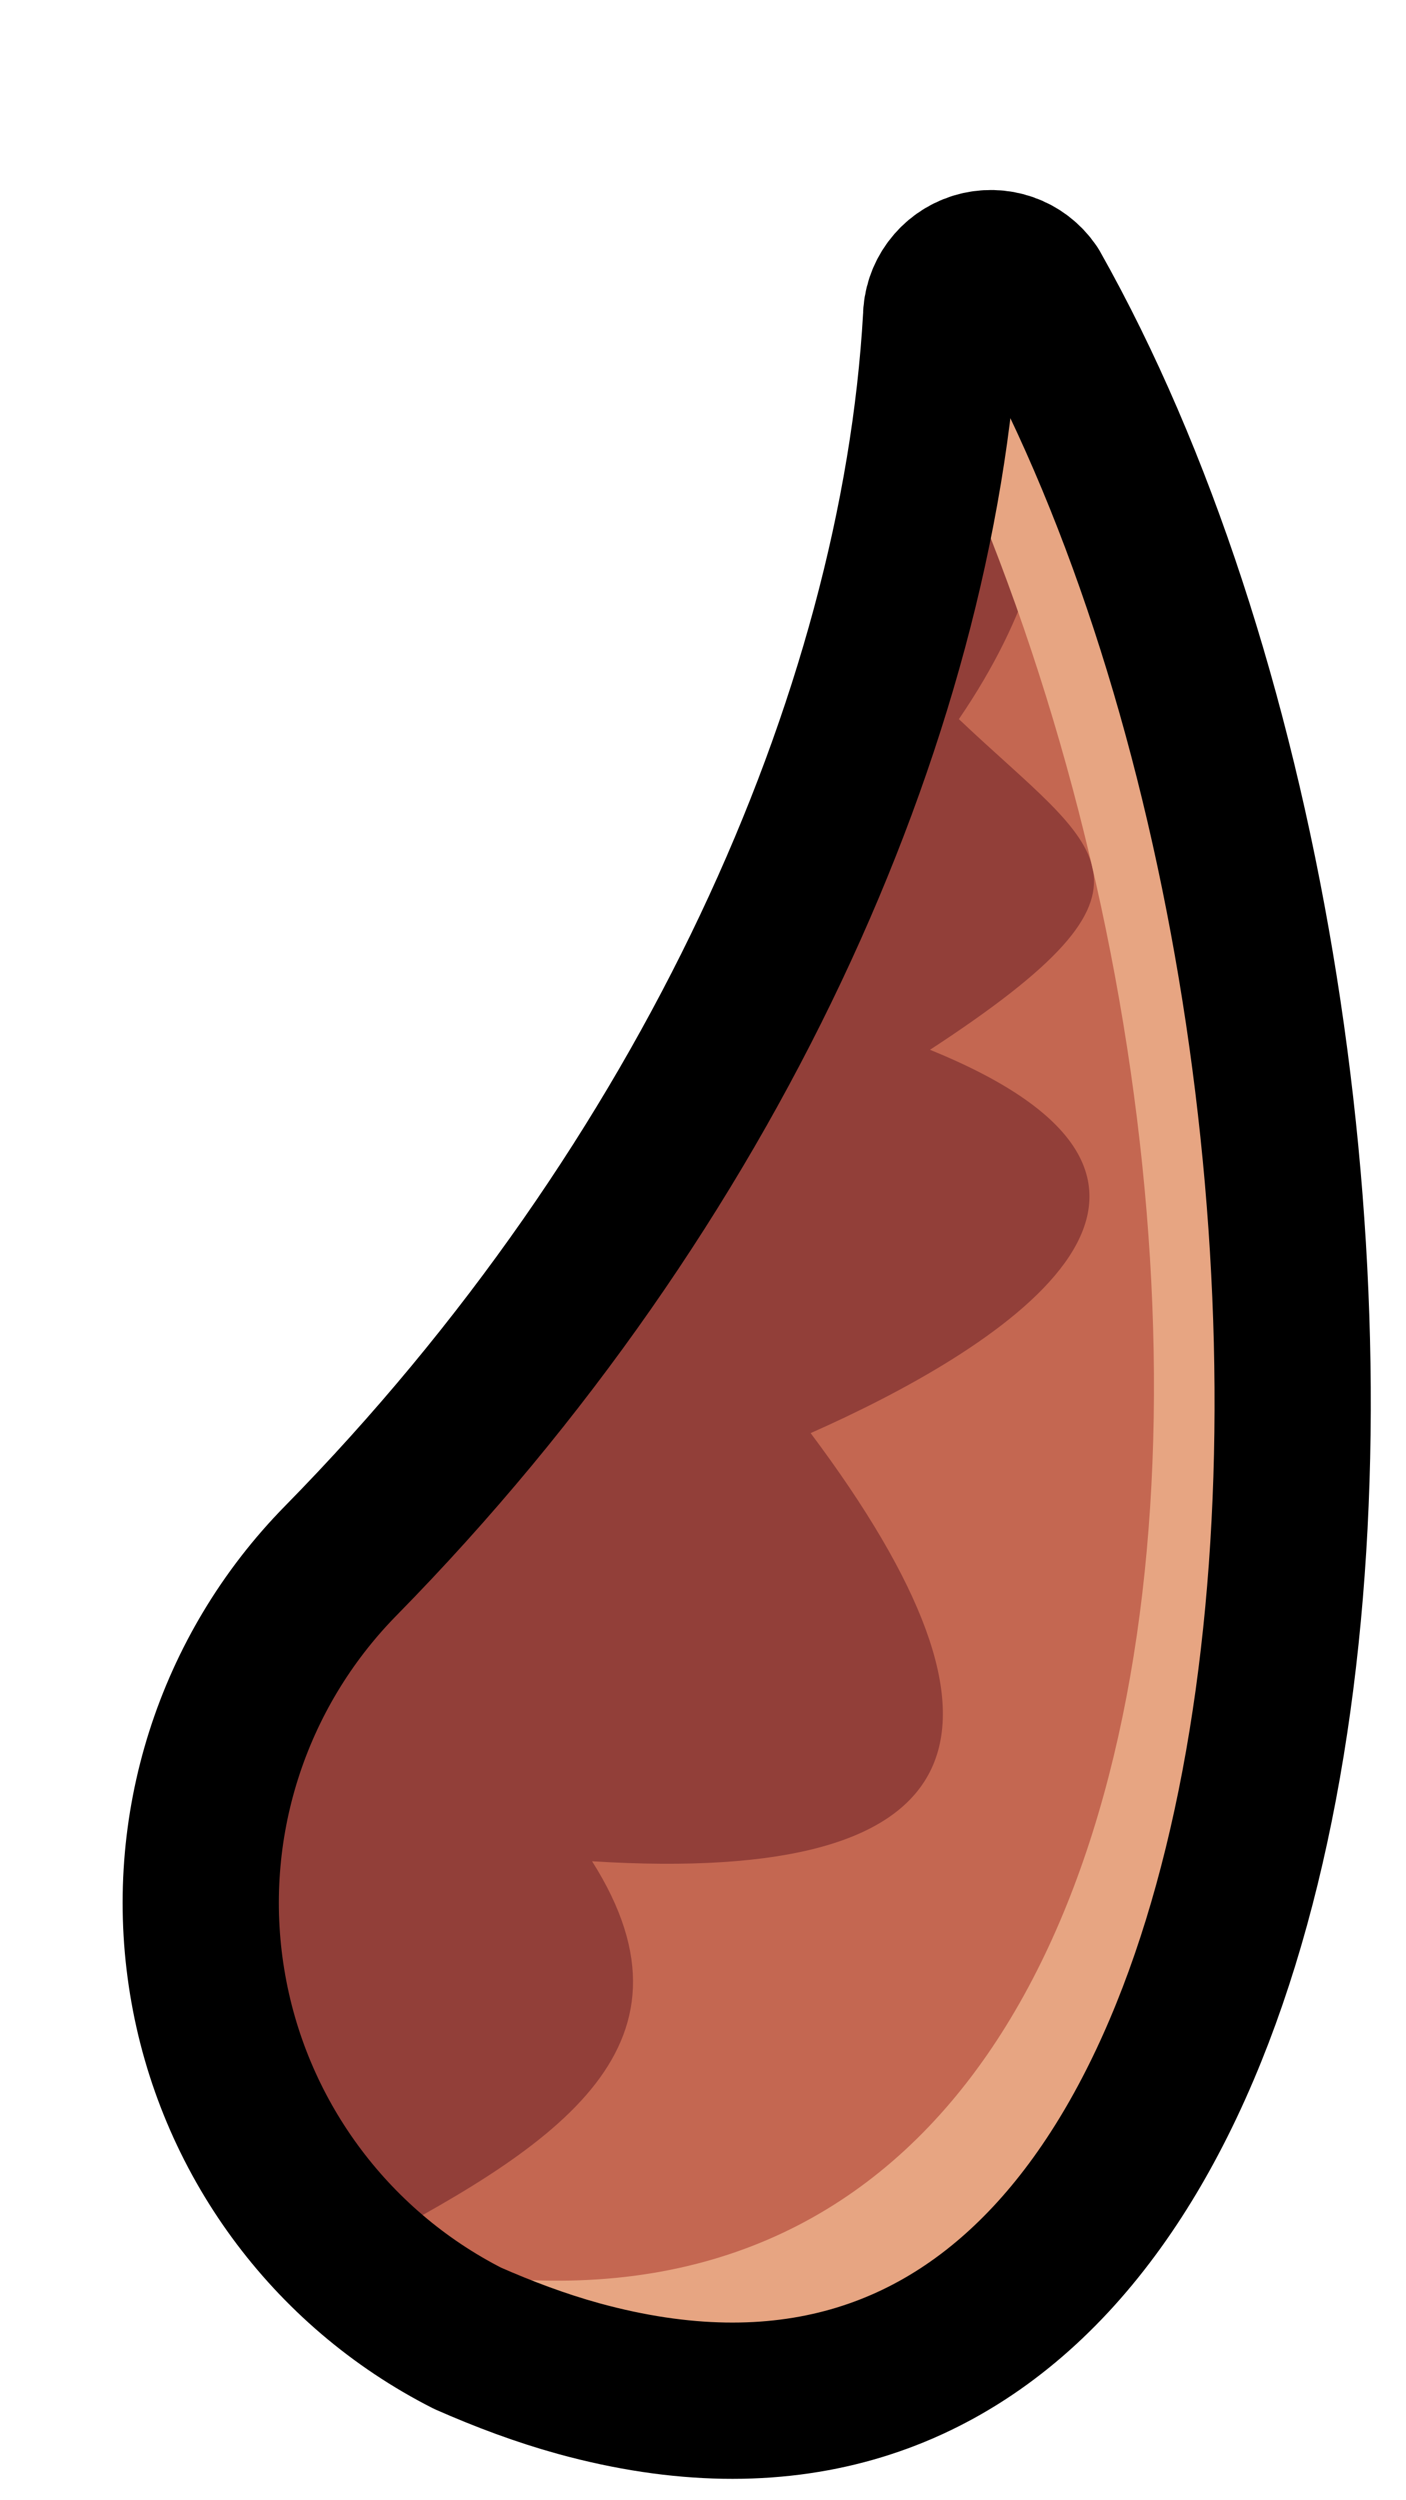 <?xml version="1.0" encoding="UTF-8" standalone="no"?><!DOCTYPE svg PUBLIC "-//W3C//DTD SVG 1.1//EN" "http://www.w3.org/Graphics/SVG/1.1/DTD/svg11.dtd"><svg width="100%" height="100%" viewBox="0 0 9 16" version="1.1" xmlns="http://www.w3.org/2000/svg" xmlns:xlink="http://www.w3.org/1999/xlink" xml:space="preserve" xmlns:serif="http://www.serif.com/" style="fill-rule:evenodd;clip-rule:evenodd;stroke-linejoin:round;stroke-miterlimit:1.414;"><path id="wingLHorn3" d="M2.182,9.987c-0.699,0.711 -1.017,1.711 -0.856,2.695c0.16,0.983 0.78,1.831 1.668,2.282c0.23,0.101 0.465,0.19 0.712,0.258c5.265,1.443 5.615,-8.552 2.9,-13.367c-0.079,-0.116 -0.223,-0.166 -0.357,-0.125c-0.133,0.041 -0.225,0.164 -0.225,0.304c-0.146,2.558 -1.481,5.549 -3.842,7.953Z" style="fill:#923f39;"/><clipPath id="_clip1"><path d="M2.182,9.987c-0.699,0.711 -1.017,1.711 -0.856,2.695c0.16,0.983 0.78,1.831 1.668,2.282c0.23,0.101 0.465,0.19 0.712,0.258c5.265,1.443 5.615,-8.552 2.9,-13.367c-0.079,-0.116 -0.223,-0.166 -0.357,-0.125c-0.133,0.041 -0.225,0.164 -0.225,0.304c-0.146,2.558 -1.481,5.549 -3.842,7.953Z"/></clipPath><g clip-path="url(#_clip1)"><path id="hornR" d="M6.07,1.259c0.011,-0.011 0.025,-0.019 0.04,-0.025c0.05,-0.018 0.105,-0.001 0.137,0.041c3.095,4.533 2.946,15.45 -2.541,13.947c-0.549,-0.151 -1.043,-0.409 -1.471,-0.794c1.282,-0.67 2.323,-1.305 1.555,-2.517c2.492,0.155 2.835,-0.823 1.399,-2.74c1.156,-0.512 2.927,-1.575 0.764,-2.453c1.646,-1.075 1.078,-1.268 0.185,-2.116c0.907,-1.331 0.653,-2.402 -0.068,-3.343Z" style="fill:#c46751;"/><path d="M5.212,1.22c-0.002,-0.022 -0.003,-0.043 -0.005,-0.065c-0.006,-0.053 0.03,-0.101 0.088,-0.117c0.058,-0.016 0.125,0.004 0.164,0.048c3.868,4.718 4.176,15.746 -2.391,13.982c-0.851,-0.228 -1.599,-0.635 -2.22,-1.259c0.424,0.266 0.89,0.462 1.391,0.597c6.22,1.67 6.272,-8.136 2.973,-13.186Z" style="fill:#e7a582;"/></g><path d="M2.182,9.987c-0.699,0.711 -1.017,1.711 -0.856,2.695c0.16,0.983 0.78,1.831 1.668,2.282c0.23,0.101 0.465,0.19 0.712,0.258c5.265,1.443 5.615,-8.552 2.9,-13.367c-0.079,-0.116 -0.223,-0.166 -0.357,-0.125c-0.133,0.041 -0.225,0.164 -0.225,0.304c-0.146,2.558 -1.481,5.549 -3.842,7.953Z" style="fill:none;stroke:#000;stroke-width:1px;"/></svg>